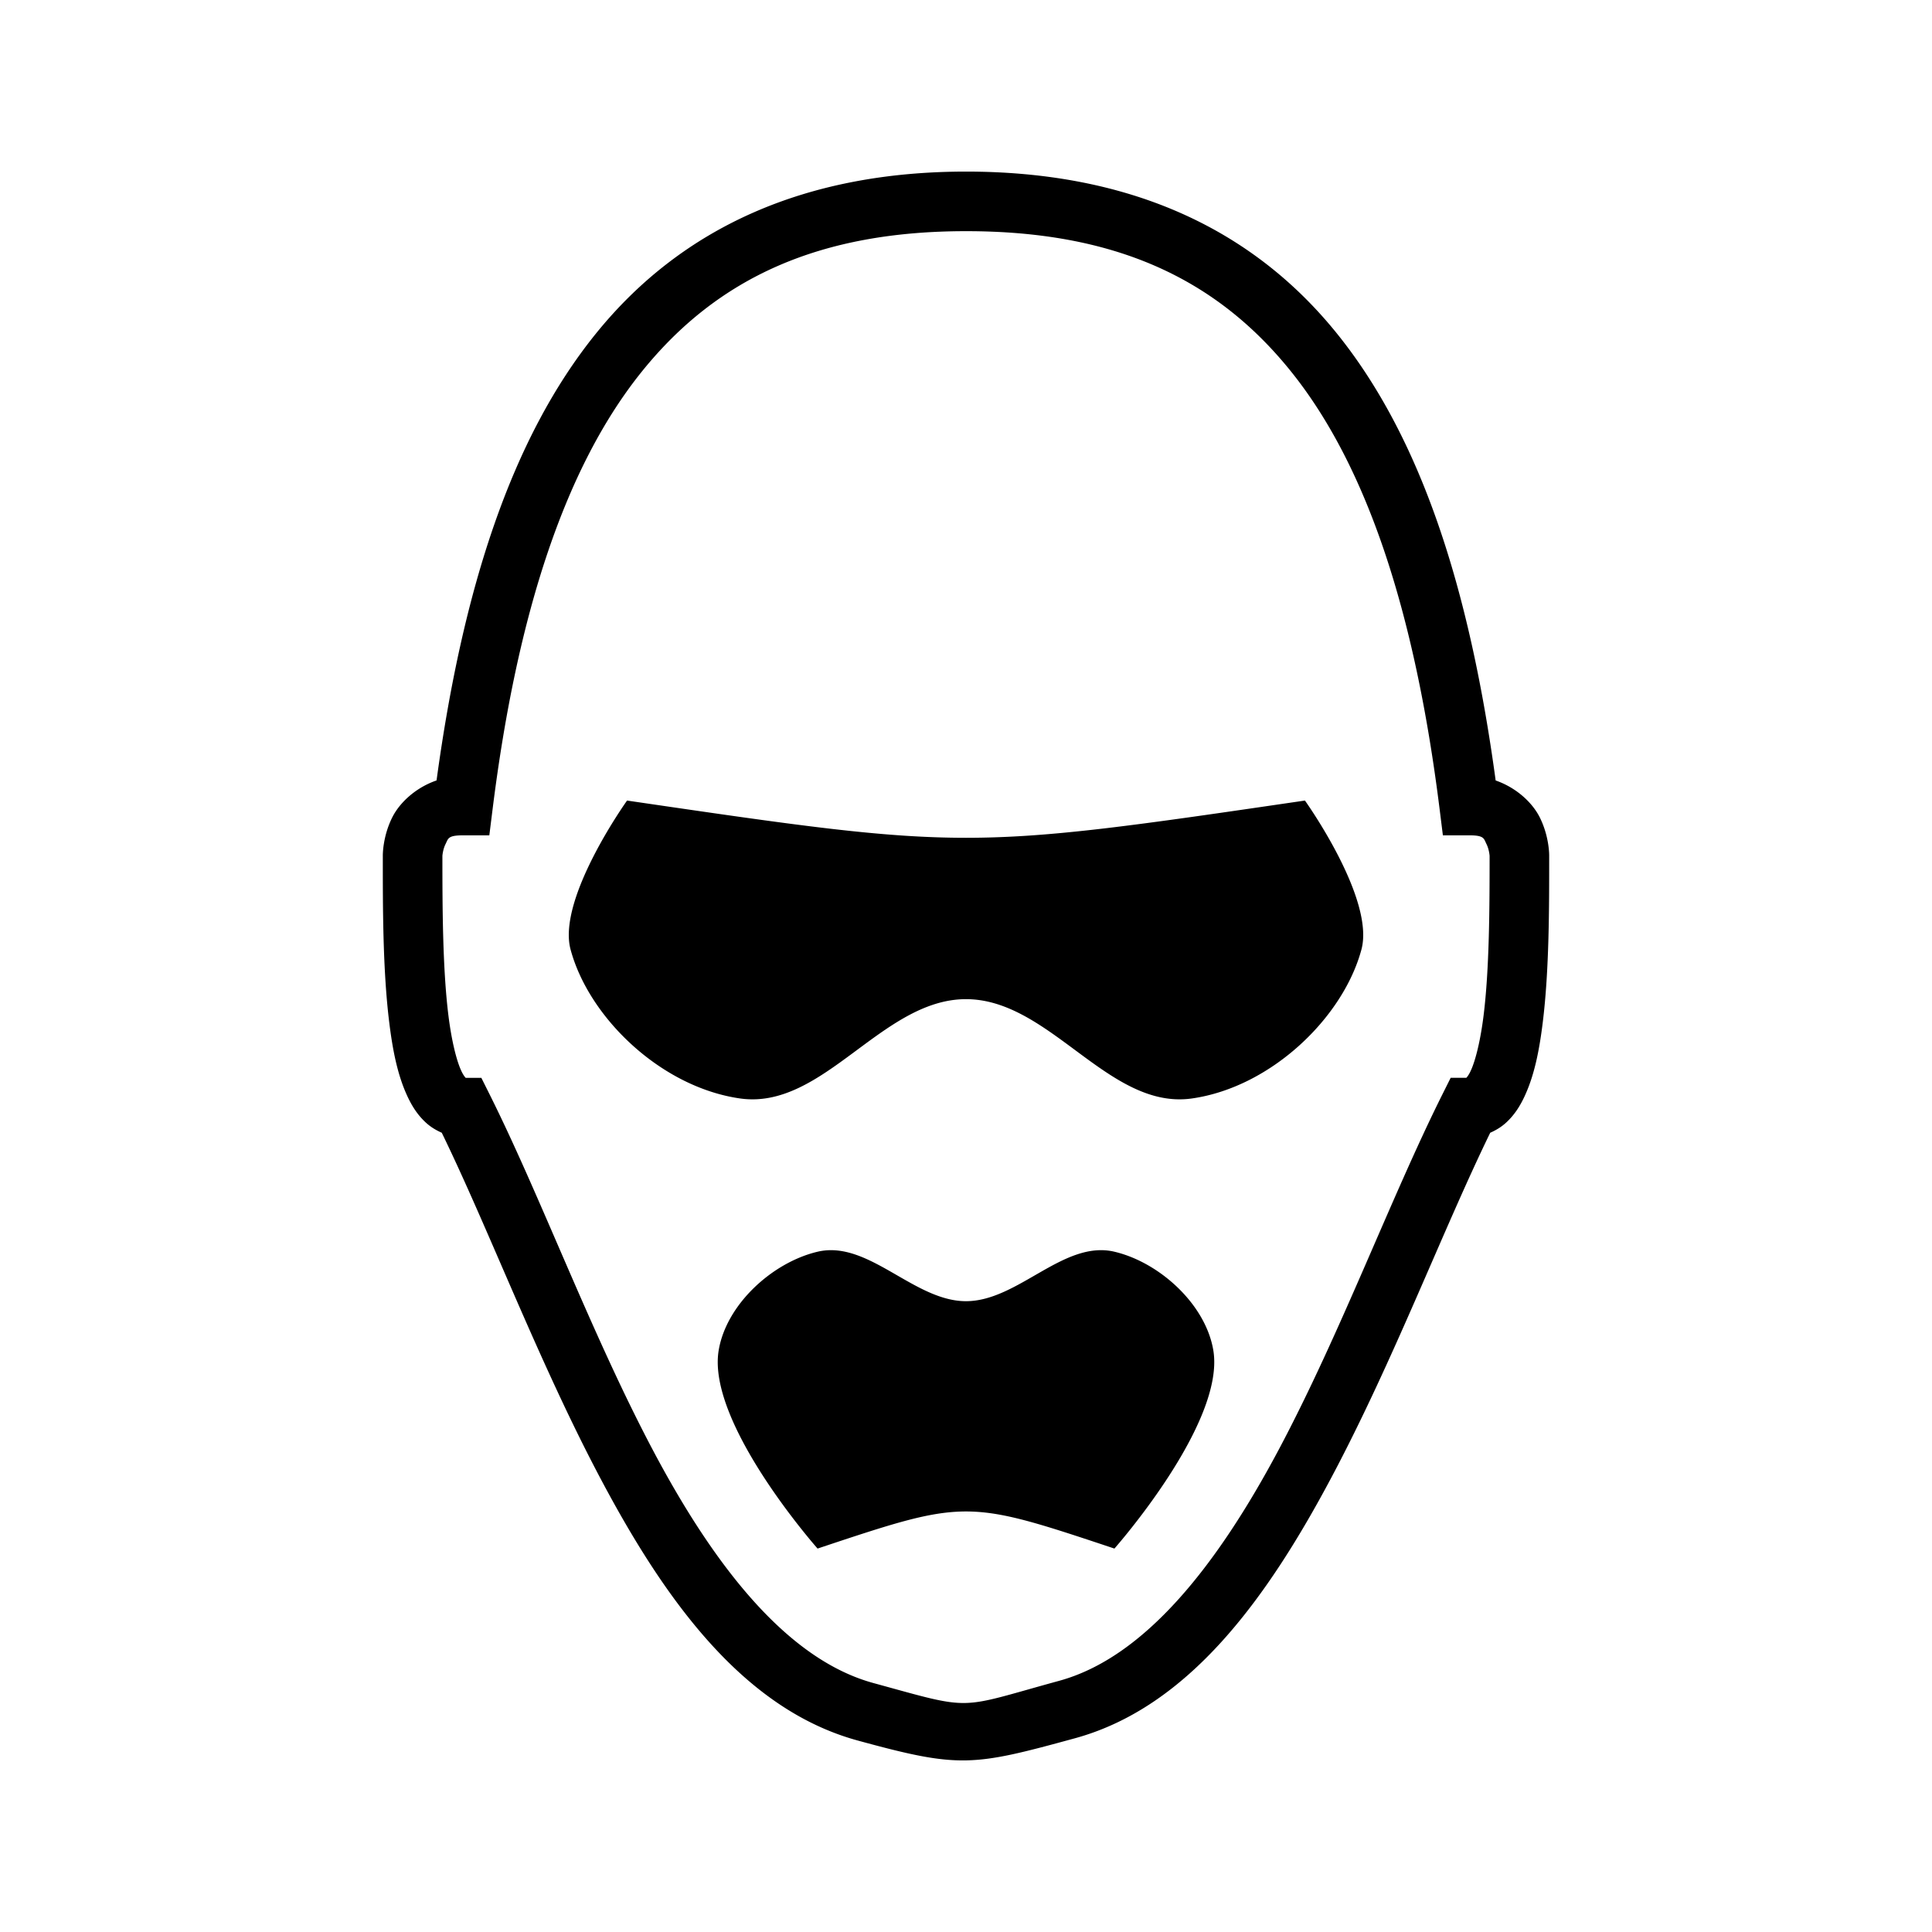 <svg xmlns="http://www.w3.org/2000/svg" width="100%" height="100%" viewBox="0 0 583.68 583.68"><path d="M291.87 51.84c-48.072 0-85.647 16.52-111.864 48.975C154.733 132.1 139.84 177.27 131.89 235.775c-6.468 2.238-11.218 6.843-13.38 11.16-2.98 5.95-2.856 11.635-2.856 11.635 0 15.21-0.045 34.424 1.97 50.55 1.006 8.062 2.42 15.333 5.234 21.587 1.406 3.127 3.182 6.09 5.962 8.588 1.297 1.165 2.9 2.16 4.64 2.916 14.314 29.392 29.234 69.116 47.972 104.49 19.454 36.725 43.125 69.665 77.666 79.122 30.817 8.438 34.68 7.808 65.652-0.67 34.38-9.414 58.007-42.174 77.46-78.742 18.735-35.22 33.685-74.805 48.007-104.2 1.743-0.755 3.345-1.75 4.643-2.915 2.78-2.498 4.556-5.46 5.962-8.588 2.813-6.254 4.228-13.525 5.235-21.588 2.014-16.126 1.97-35.34 1.97-50.55 0 0 0.124-5.674-2.84-11.62-2.15-4.312-6.885-8.916-13.33-11.163-7.94-58.497-22.69-103.664-47.9-134.963C377.807 68.36 340.217 51.84 291.87 51.84z m0 18c44.41 0 75.214 13.9 98.07 42.275 22.855 28.376 37.498 72.4 44.988 132.362l0.984 7.884h7.948c4.575 0 4.39 0.962 5.216 2.62 0.827 1.66 0.95 3.59 0.95 3.59 0 15.21-0.045 34.022-1.83 48.317-0.893 7.147-2.327 13.185-3.79 16.437-0.65 1.447-1.18 2.05-1.404 2.297h-4.738l-2.486 4.978c-15.576 31.173-30.828 72.33-49.46 107.36-18.635 35.028-40.537 62.773-66.32 69.83-31.265 8.56-25.44 9.082-56.148 0.673-25.933-7.1-47.874-35.002-66.512-70.186-18.638-35.185-33.853-76.488-49.435-107.676l-2.487-4.977h-4.738c-0.224-0.245-0.754-0.85-1.404-2.296-1.463-3.252-2.897-9.29-3.79-16.437-1.785-14.295-1.83-33.106-1.83-48.317 0 0 0.123-1.92 0.952-3.576 0.828-1.654 0.658-2.633 5.277-2.633h7.947l0.985-7.883c7.488-59.95 22.263-103.966 45.193-132.352C216.938 83.74 247.758 69.84 291.87 69.84zM189.443 241.858s-21.2 29.61-17.067 45c5.545 20.645 27.375 41.602 51.2 45 25.112 3.58 42.824-30 68.265-30 25.44 0 43.153 33.58 68.266 30 23.824-3.398 45.654-24.355 51.2-45 4.132-15.39-17.068-45-17.068-45-102.4 15-102.397 15-204.796 0z m61.832 135.836a17.584 17.584 0 0 0-4.274 0.466c-13.715 3.238-27.637 15.983-29.894 29.893C213.536 430.046 247 467.84 247 467.84c44.84-14.947 44.84-14.947 89.68 0 0 0 33.463-37.794 29.894-59.787-2.257-13.91-16.18-26.655-29.894-29.893-15.334-3.62-29.085 14.946-44.84 14.946-14.278 0-26.91-15.248-40.566-15.412z" /></svg>
